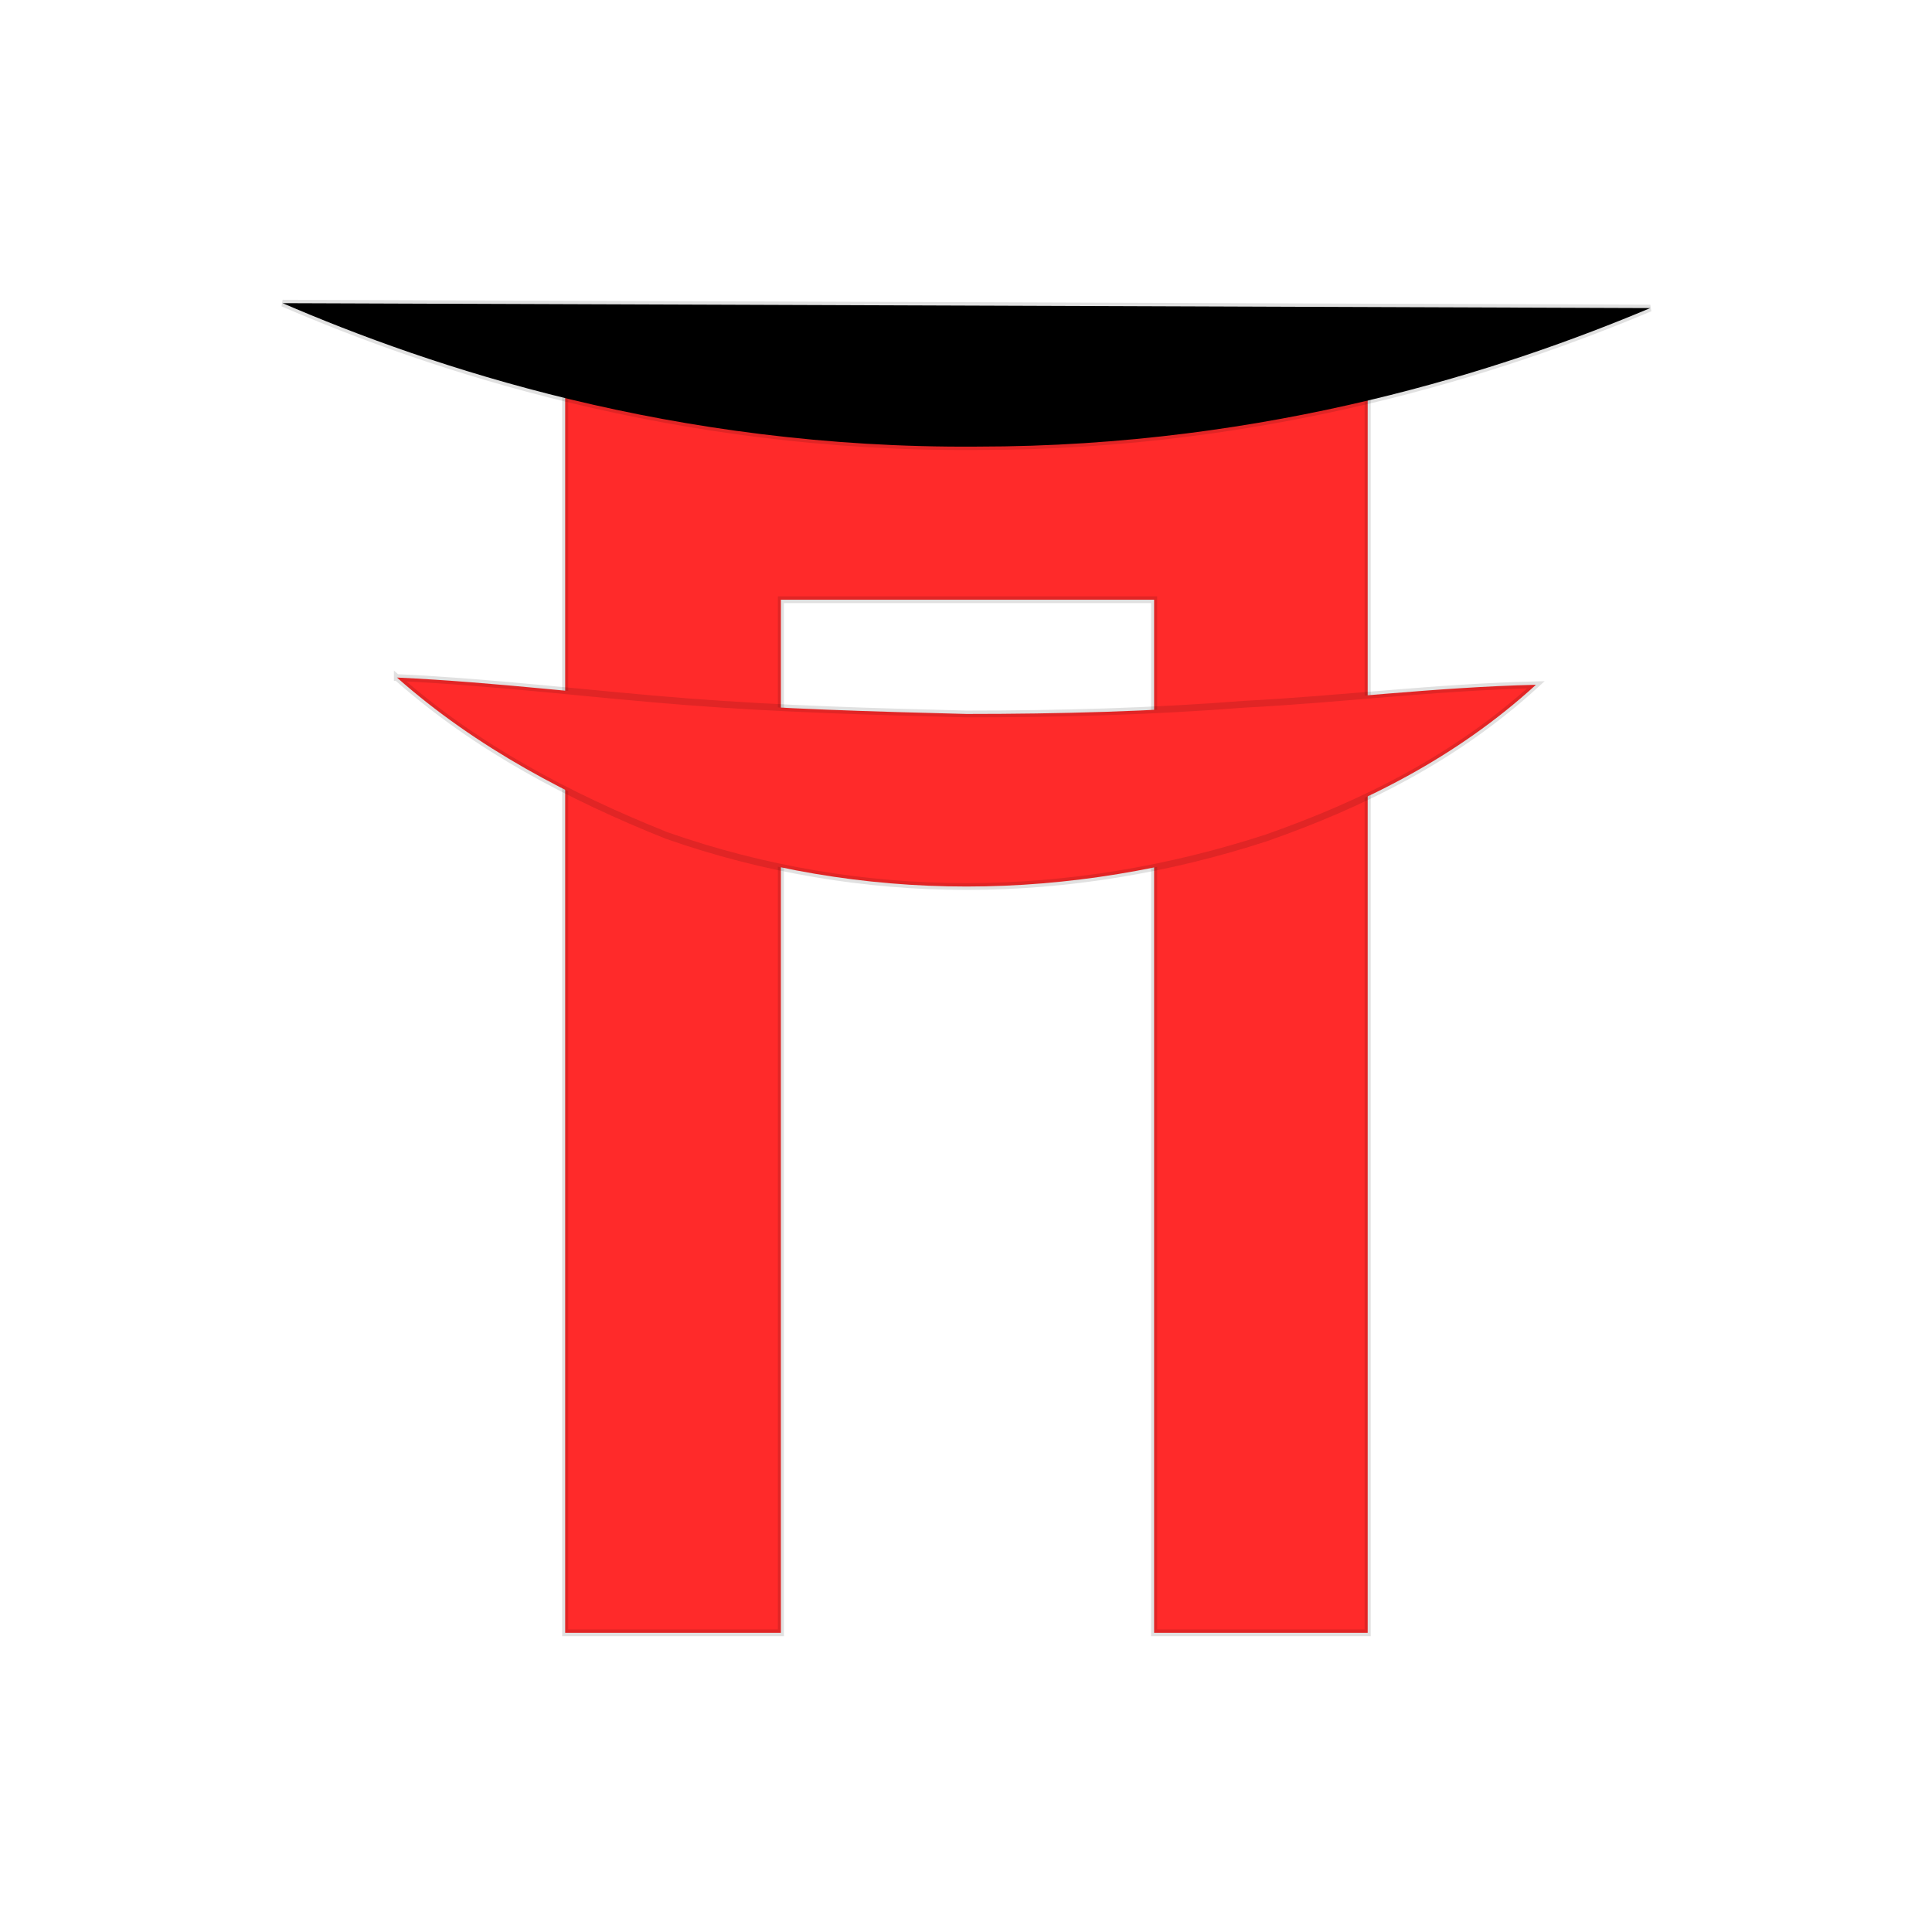 <?xml version="1.0" encoding="UTF-8" standalone="no"?>
<!-- Created with Inkscape (http://www.inkscape.org/) -->

<svg
   width="500mm"
   height="500mm"
   viewBox="0 0 500 500"
   version="1.1"
   id="svg1"
   xml:space="preserve"
   xmlns="http://www.w3.org/2000/svg"
   xmlns:svg="http://www.w3.org/2000/svg"><defs
     id="defs1" /><g
     id="layer1"
     style="display:inline"><g
       style="fill:none;stroke:#000000;stroke-width:0.111;stroke-dasharray:none;stroke-opacity:0.118"
       id="g11"
       transform="matrix(14.157,0,0,15.87,73.136,78.459)"><path
         d="M 5.166,1.189 H 19.836 V 21.683 h -3.904 V 4.836 H 9.109 V 21.683 H 5.166 Z"
         fill="#ff5050"
         id="path1"
         style="fill:#ff2a2a;fill-opacity:1;stroke:#000000;stroke-width:0.111;stroke-dasharray:none;stroke-opacity:0.118" /><path
         d="m 0,0 c 2.682,1.031 7.138,2.378 12.698,2.339 5.363,0 9.662,-1.268 12.304,-2.259 z"
         fill="#000000"
         id="path2"
         style="stroke:#000000;stroke-width:0.111;stroke-dasharray:none;stroke-opacity:0.118" /><path
         d="m 2.09,6.105 c 1.853,0.079 3.589,0.277 5.324,0.396 1.735,0.119 3.391,0.159 5.087,0.198 1.696,0 3.391,-0.04 5.087,-0.159 1.735,-0.079 3.47,-0.277 5.324,-0.317 -1.459,1.189 -3.155,1.942 -4.929,2.497 -1.774,0.515 -3.628,0.793 -5.481,0.793 -1.853,0 -3.707,-0.277 -5.481,-0.832 C 5.245,8.047 3.549,7.254 2.09,6.105 Z"
         fill="#ff5050"
         id="path3"
         style="fill:#ff2a2a;stroke:#000000;stroke-width:0.111;stroke-dasharray:none;stroke-opacity:0.118" /></g></g></svg>
